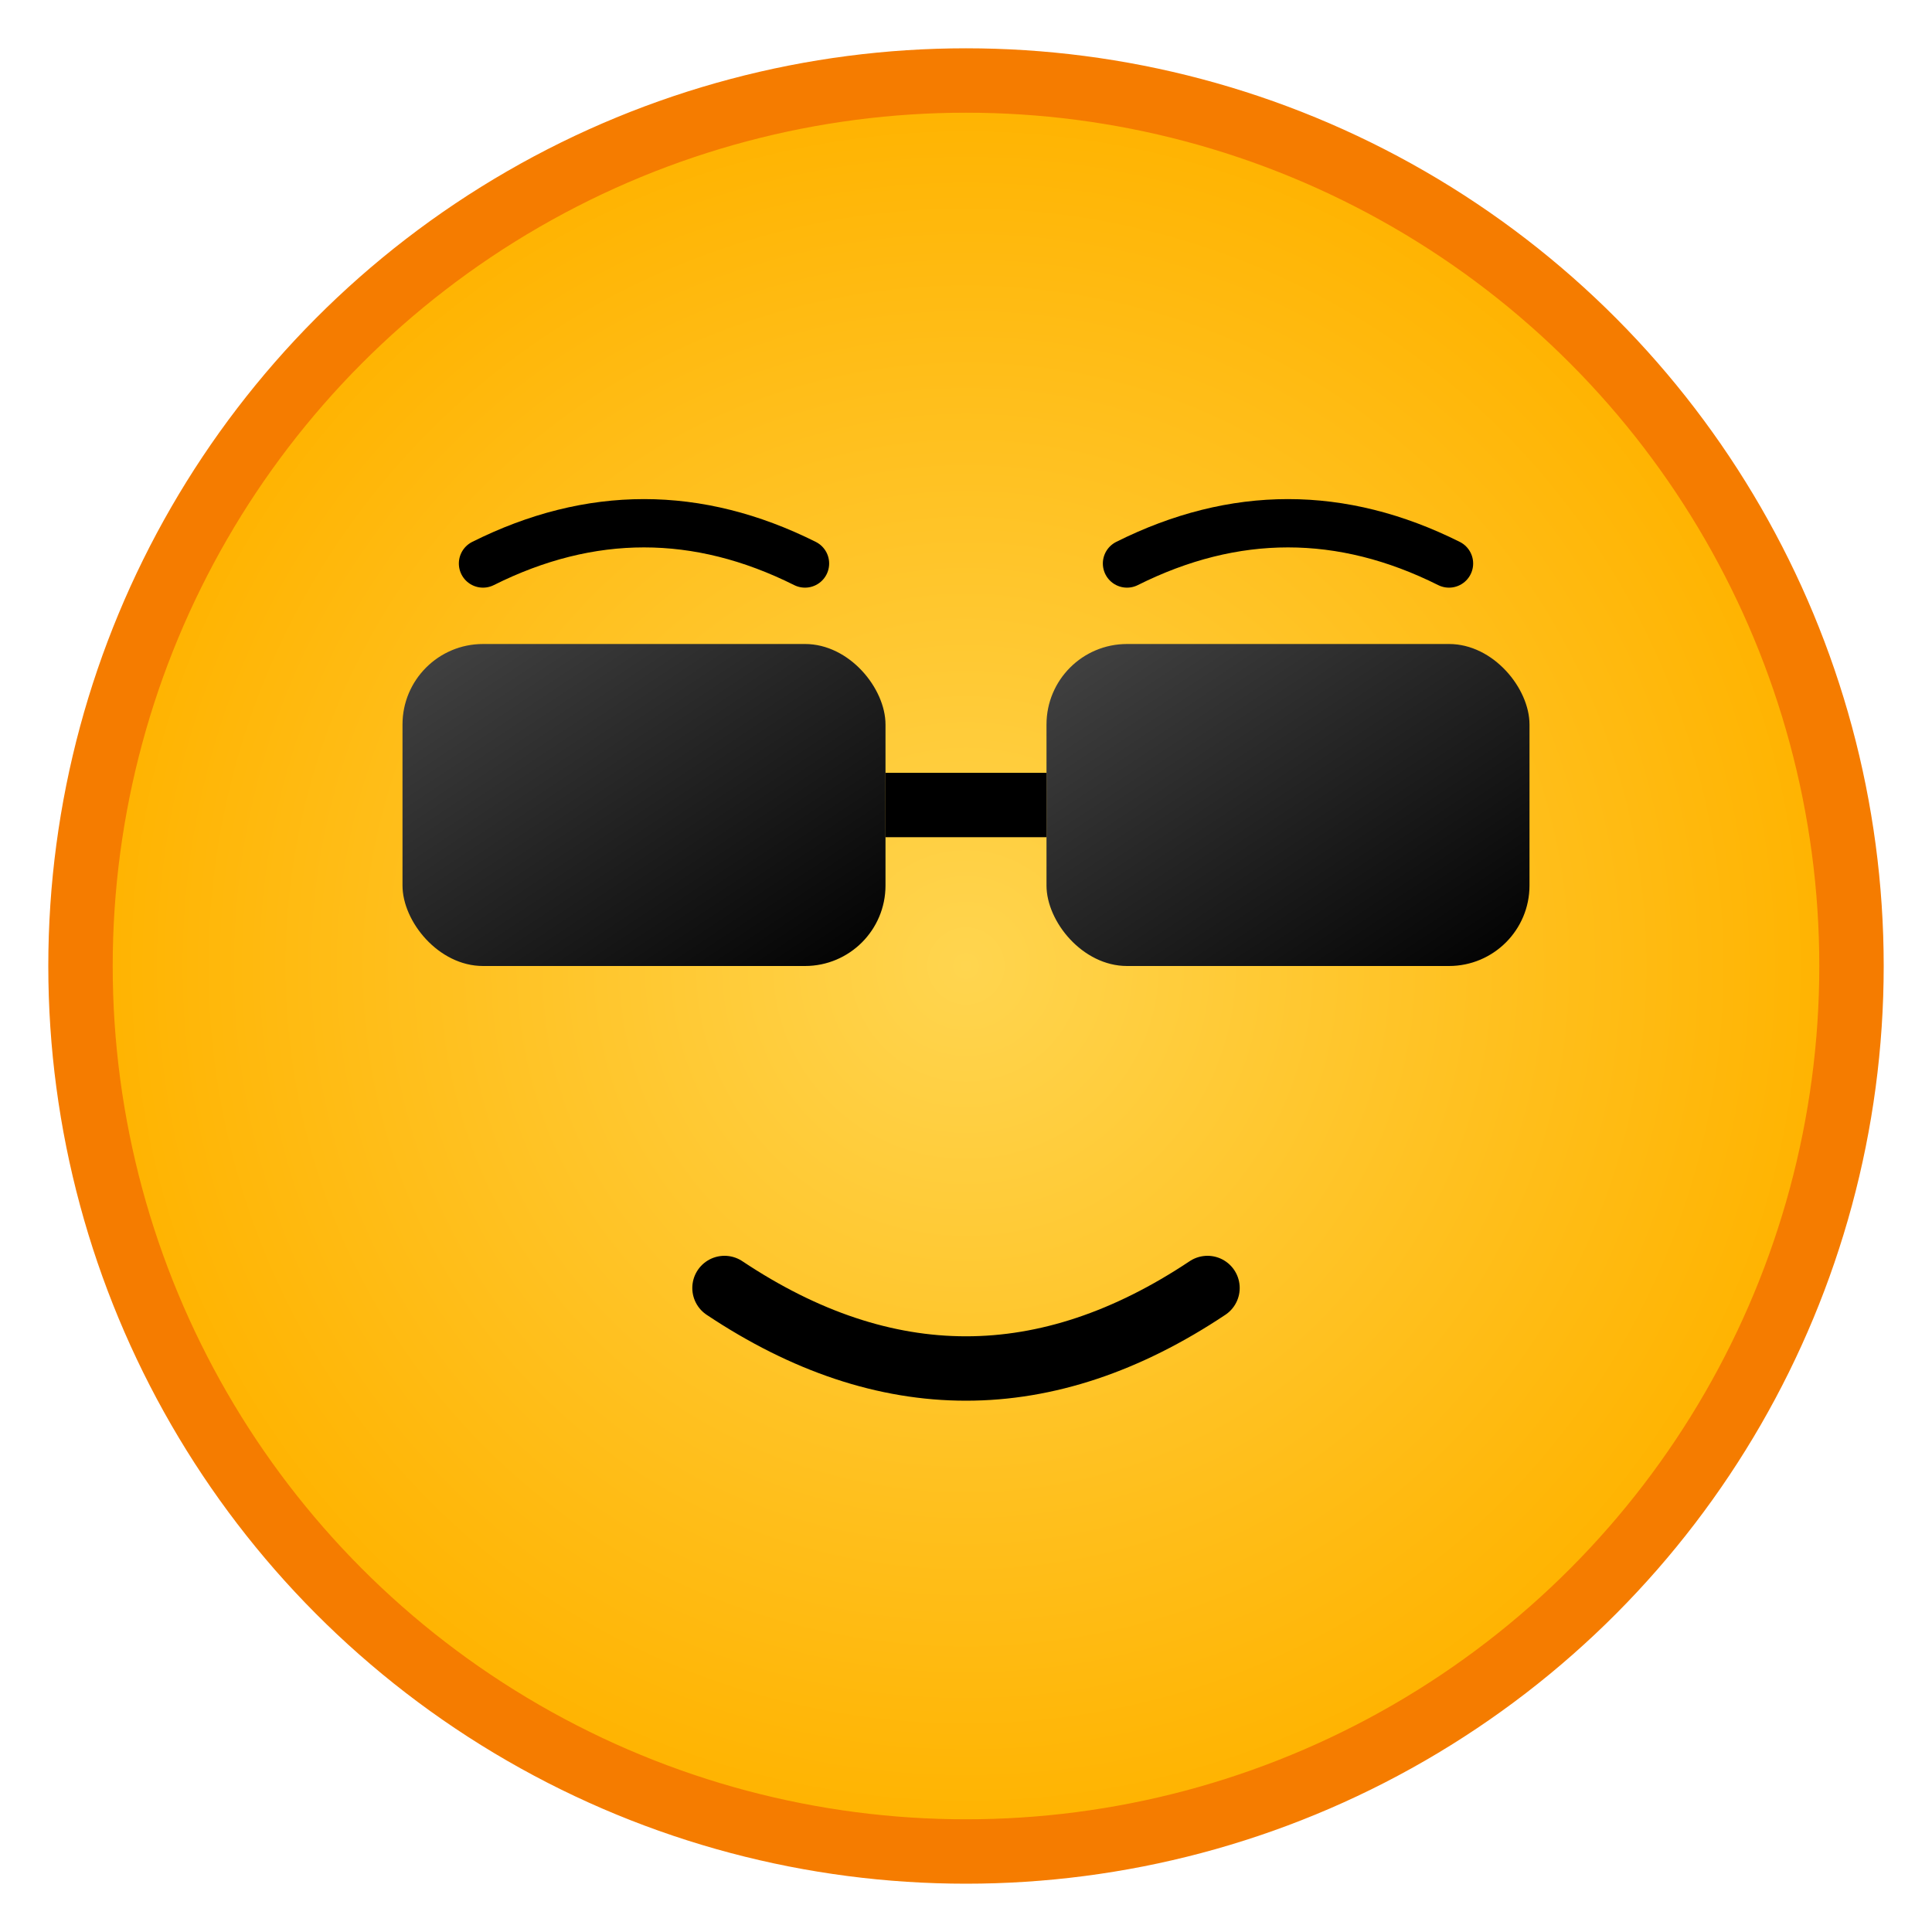 <svg width="120" height="120" viewBox="0 0 120 120" xmlns="http://www.w3.org/2000/svg">
  <defs>
    <radialGradient id="gradCool" cx="50%" cy="50%" r="50%">
      <stop offset="0%" stop-color="#FFD54F" />
      <stop offset="100%" stop-color="#FFB300" />
    </radialGradient>
    <linearGradient id="gradGlass" x1="0%" y1="0%" x2="100%" y2="100%">
      <stop offset="0%" stop-color="#444" />
      <stop offset="100%" stop-color="#000" />
    </linearGradient>
  </defs>

  <!-- Rosto com degradê -->
  <circle cx="60" cy="60" r="55" fill="url(#gradCool)" stroke="#F57C00" stroke-width="4"/>

  <!-- Óculos escuros -->
  <rect x="25" y="40" width="30" height="20" fill="url(#gradGlass)" rx="5" ry="5" />
  <rect x="65" y="40" width="30" height="20" fill="url(#gradGlass)" rx="5" ry="5" />
  <line x1="55" y1="50" x2="65" y2="50" stroke="#000" stroke-width="4" />

  <!-- Sobrancelhas (leves, acima dos óculos) -->
  <path d="M30 35 Q40 30 50 35" stroke="#000" stroke-width="3" fill="none" stroke-linecap="round"/>
  <path d="M70 35 Q80 30 90 35" stroke="#000" stroke-width="3" fill="none" stroke-linecap="round"/>

  <!-- Boca sorrindo discretamente -->
  <path d="M45 80 Q60 90 75 80" stroke="#000" stroke-width="4" fill="none" stroke-linecap="round"/>
</svg>
